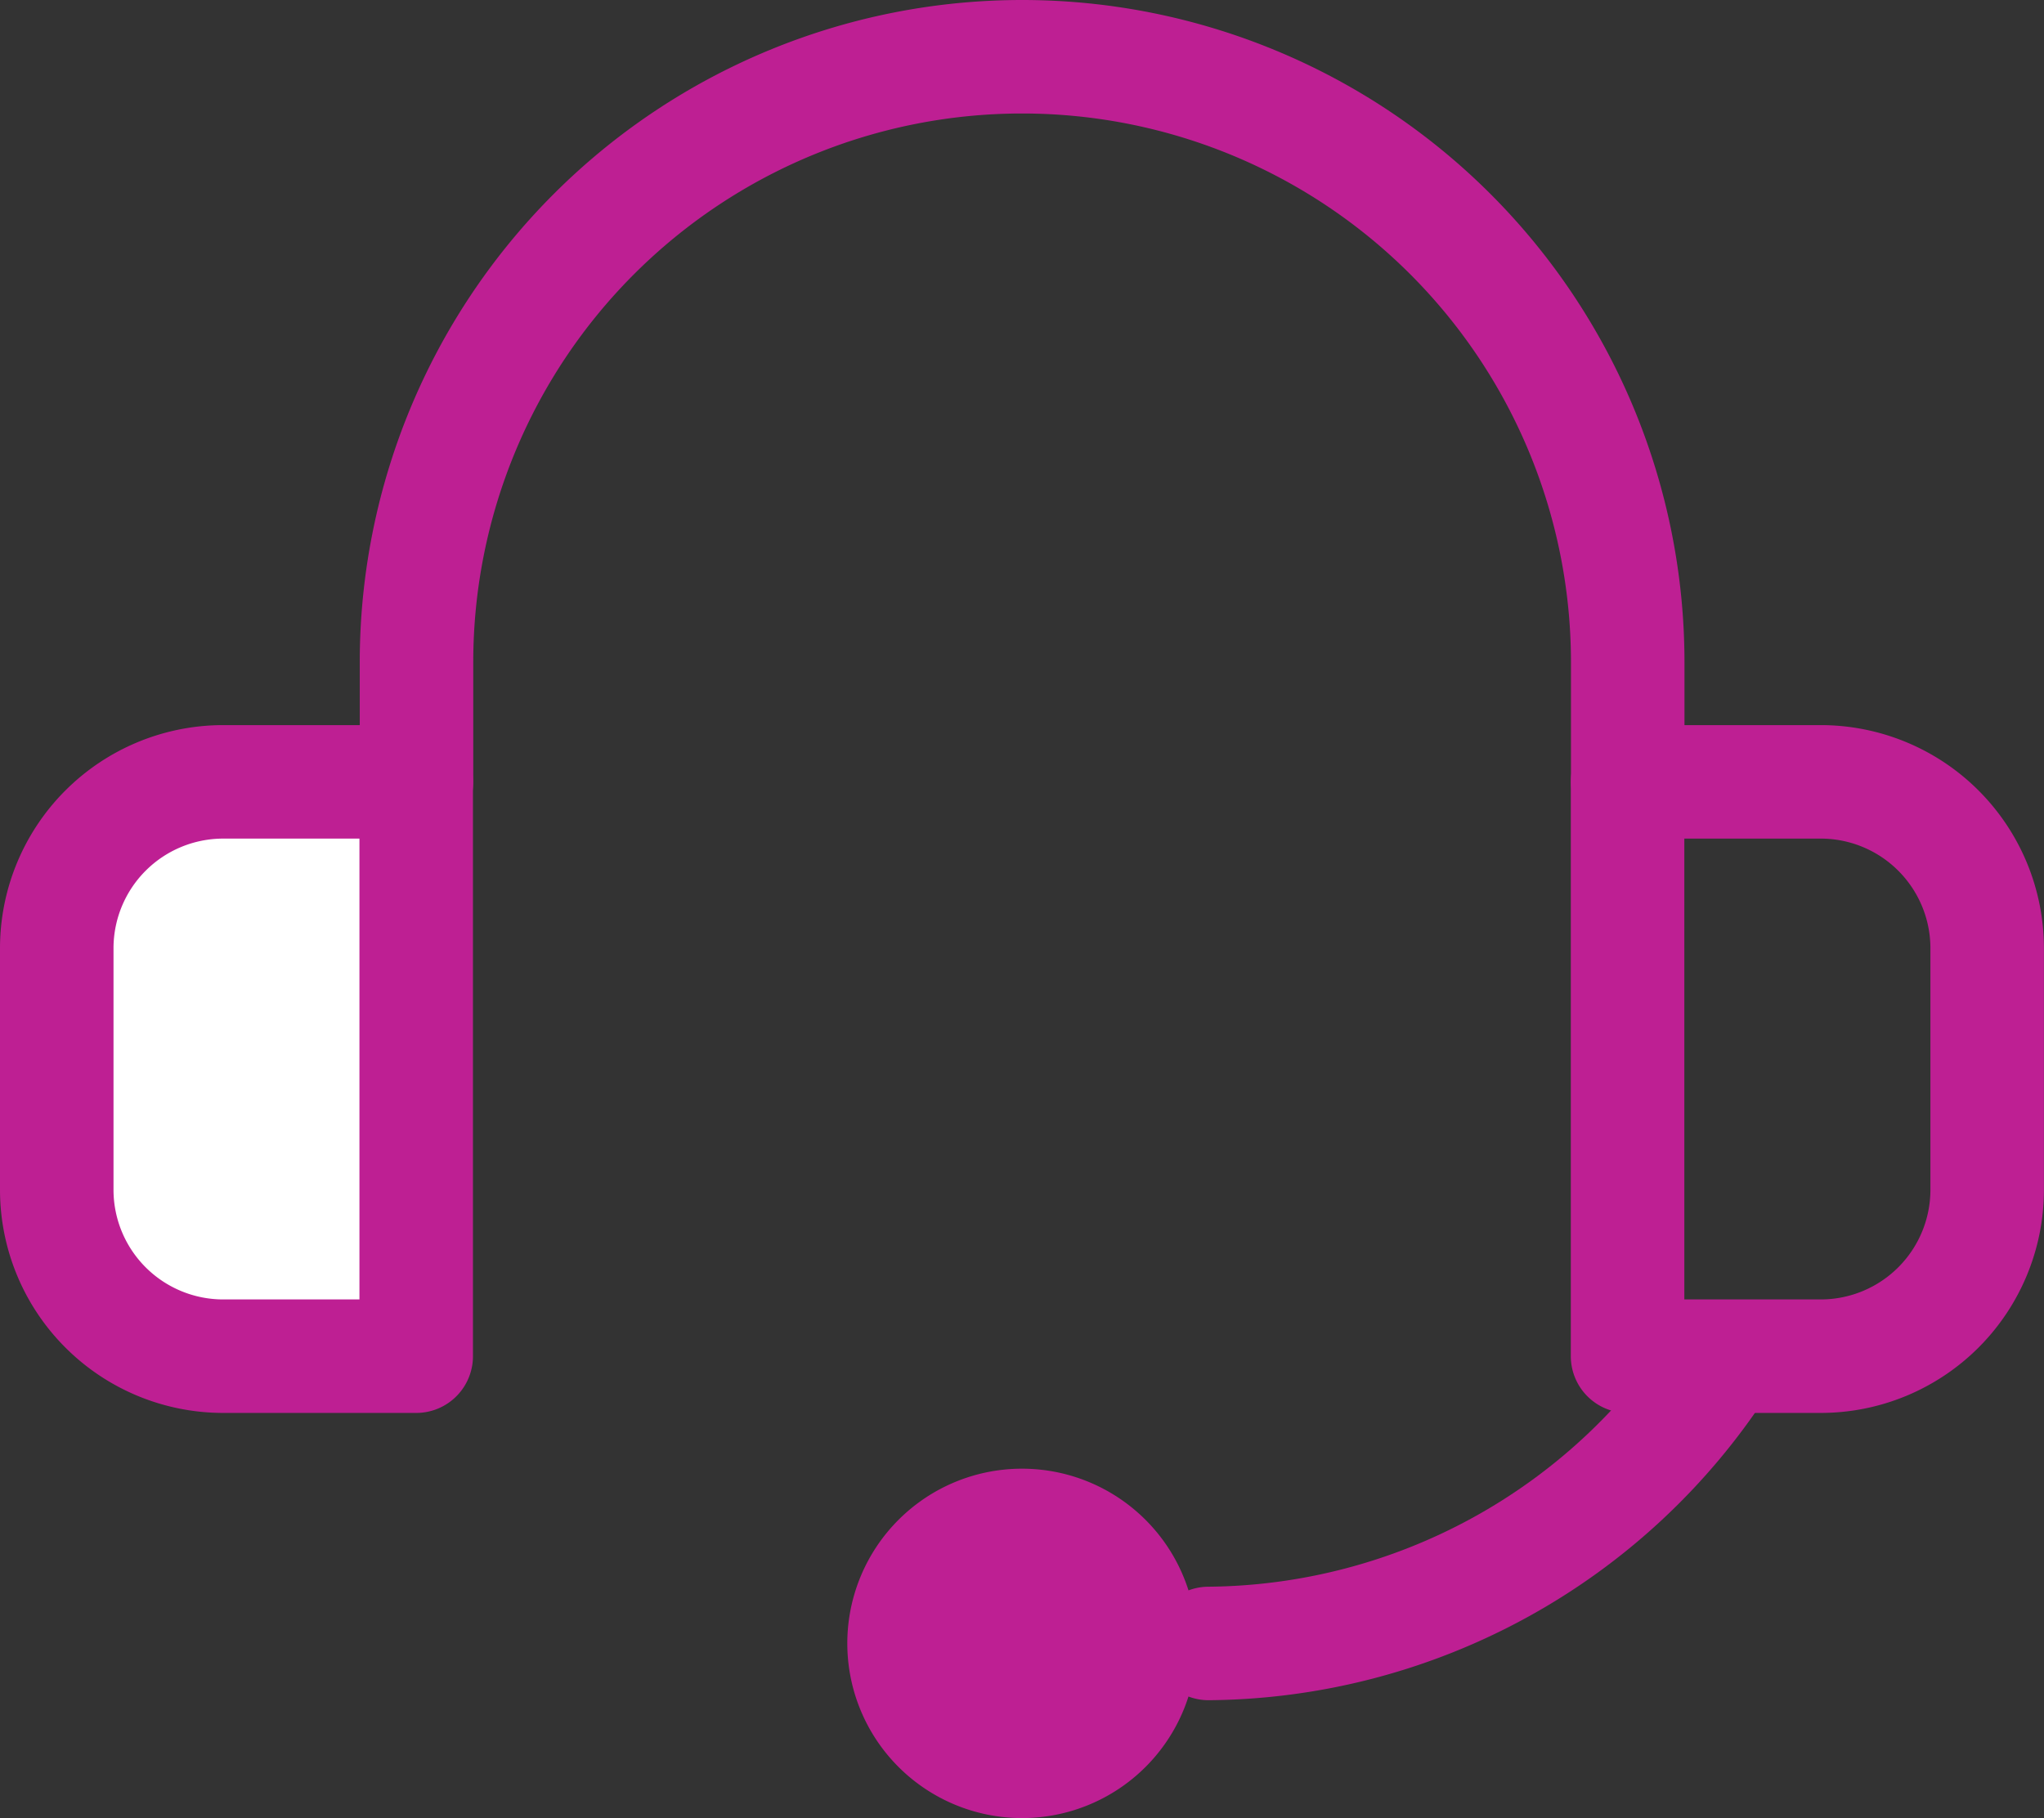 <svg xmlns="http://www.w3.org/2000/svg" width="27.011" height="24.031" viewBox="0 0 27.011 24.031">
  <rect x="0" y="0" width="27.011" height="24.031" fill="#333333" stroke="none"/>
  <g id="cs" transform="translate(0.03 0.03)">
    <path id="Path_3441" data-name="Path 3441" d="M16.6,22.393a8.137,8.137,0,0,0,6.76-3.707" transform="translate(-0.659 -0.701)" fill="none" stroke="#be1f93" stroke-linecap="round" stroke-linejoin="round" stroke-width="1.5"/>
    <path id="Path_3442" data-name="Path 3442" d="M16.246,22.493a2.309,2.309,0,1,1-2.31-2.31,2.31,2.31,0,0,1,2.31,2.31" transform="translate(-0.461 -0.801)" fill="#be1f93"/>
    <path id="Path_3443" data-name="Path 3443" d="M5.7,10.333V8.753a8,8,0,0,1,16.006,0v1.58" transform="translate(-0.226 -0.03)" fill="none" stroke="#be1f93" stroke-linecap="round" stroke-linejoin="round" stroke-width="1.5"/>
    <path id="Path_3444" data-name="Path 3444" d="M2.942,18.321H5.5V10.73H2.942A2.2,2.2,0,0,0,.75,12.921v3.207a2.2,2.2,0,0,0,2.192,2.192" transform="translate(-0.03 -0.426)" fill="#fff" stroke="#be1f93" stroke-width="1"/>
    <path id="Path_3445" data-name="Path 3445" d="M2.942,18.321H5.5V10.73H2.942A2.2,2.2,0,0,0,.75,12.921v3.207A2.2,2.2,0,0,0,2.942,18.321Z" transform="translate(-0.03 -0.426)" fill="none" stroke="#be1f93" stroke-linecap="round" stroke-linejoin="round" stroke-width="1.5"/>
    <path id="Path_3446" data-name="Path 3446" d="M24.926,18.321h-2.56V10.73h2.56a2.2,2.2,0,0,1,2.192,2.191v3.207a2.2,2.2,0,0,1-2.192,2.192" transform="translate(-0.888 -0.426)" fill="none" stroke="#be1f93" stroke-width="1"/>
    <path id="Path_3447" data-name="Path 3447" d="M24.926,18.321h-2.56V10.73h2.56a2.2,2.2,0,0,1,2.192,2.191v3.207A2.2,2.2,0,0,1,24.926,18.321Z" transform="translate(-0.888 -0.426)" fill="none" stroke="#be1f93" stroke-linecap="round" stroke-linejoin="round" stroke-width="1.5"/>
  </g>
</svg>
